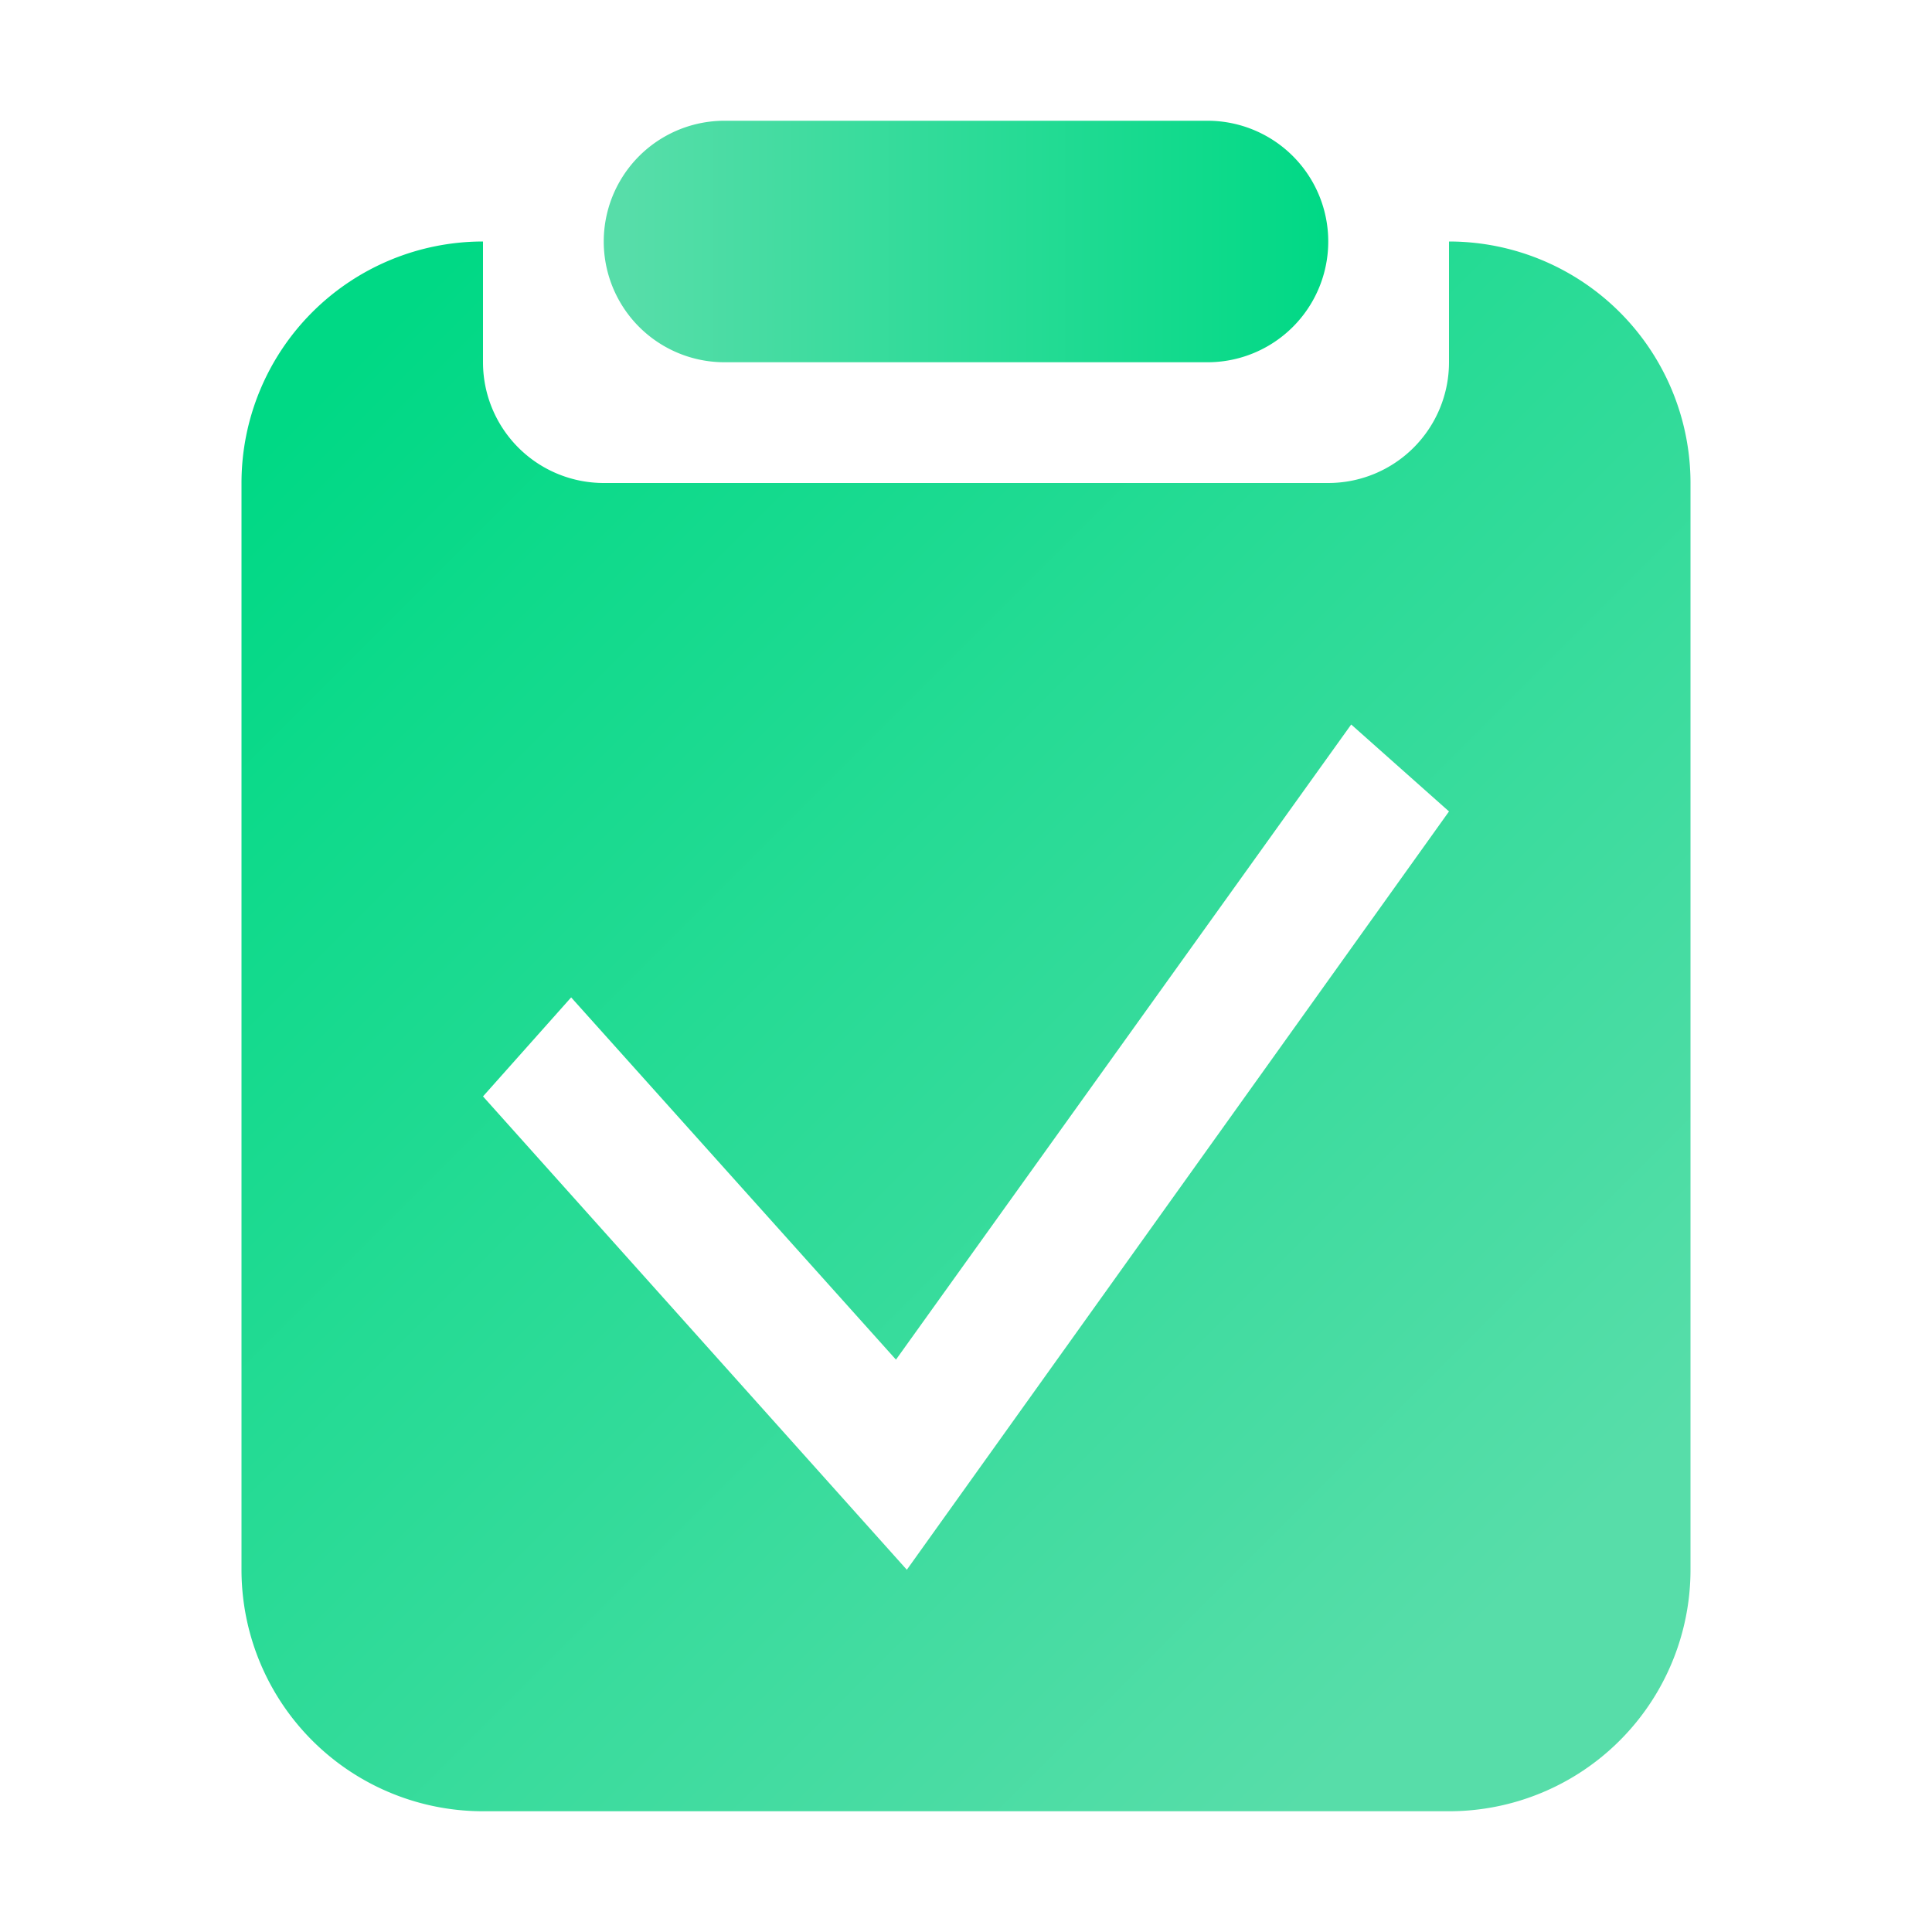 <svg id="图层_1" data-name="图层 1" xmlns="http://www.w3.org/2000/svg" xmlns:xlink="http://www.w3.org/1999/xlink" viewBox="0 0 16 16"><defs><style>.cls-1{fill:url(#未命名的渐变_44);}.cls-2{fill:url(#未命名的渐变_44-2);}</style><linearGradient id="未命名的渐变_44" x1="5" y1="2" x2="11" y2="2" gradientUnits="userSpaceOnUse"><stop offset="0.03" stop-color="#57dda9"/><stop offset="1" stop-color="#00d985"/></linearGradient><linearGradient id="未命名的渐变_44-2" x1="12.92" y1="13.42" x2="2.7" y2="3.2" xlink:href="#未命名的渐变_44"/></defs><path class="cls-1" d="M6,3h4a1,1,0,0,0,0-2H6A1,1,0,0,0,6,3Z"/><path class="cls-2" d="M12,2V3a1,1,0,0,1-1,1H5A1,1,0,0,1,4,3V2A2,2,0,0,0,2,4v9a2,2,0,0,0,2,2h8a2,2,0,0,0,2-2V4A2,2,0,0,0,12,2ZM7.51,13,4,9.08l.73-.82,2.69,3L11.19,6l.81.72Z"/></svg>